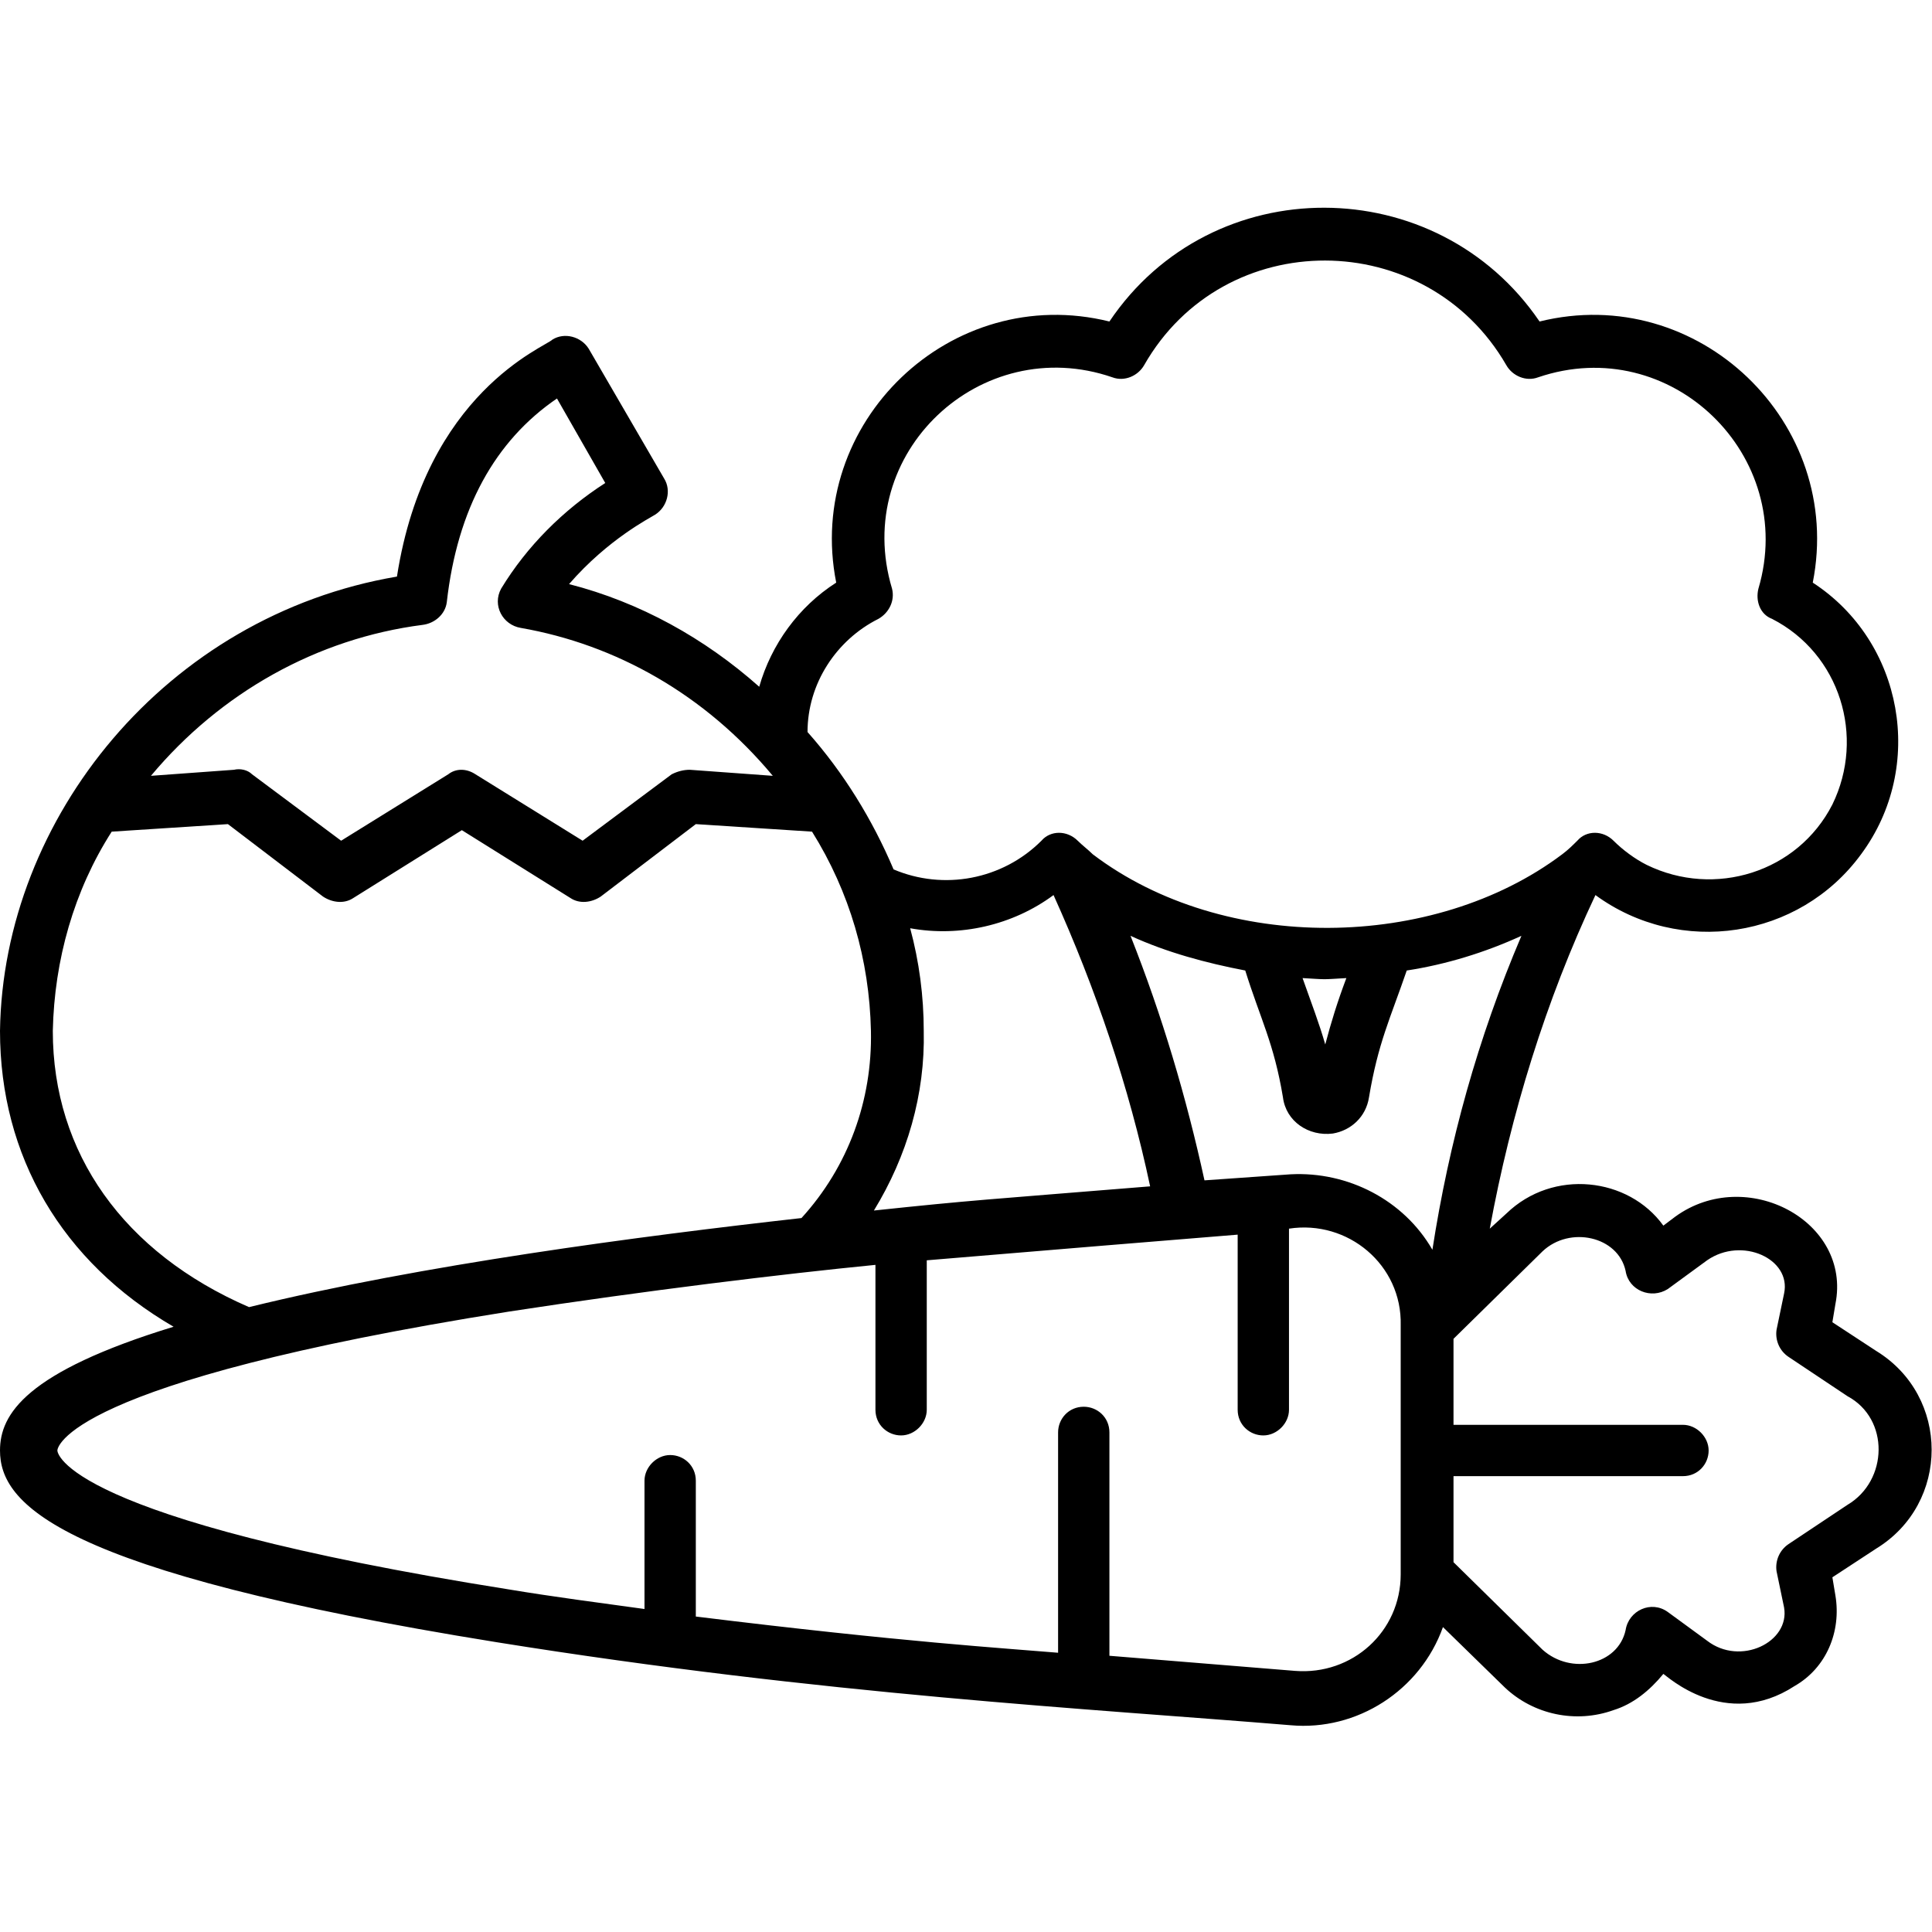 <svg width="39" height="39" viewBox="0 0 39 39" fill="none" xmlns="http://www.w3.org/2000/svg">
<path d="M37.873 27.27L36.989 26.691L37.05 26.325C37.385 24.649 35.252 23.522 33.82 24.558L33.577 24.741C32.876 23.766 31.352 23.583 30.408 24.497L30.073 24.802C30.499 22.486 31.2 20.201 32.206 18.068C33.912 19.317 36.319 18.952 37.568 17.245C38.878 15.478 38.421 12.949 36.593 11.761C37.233 8.531 34.277 5.698 31.078 6.49C29.006 3.443 24.466 3.412 22.395 6.49C19.195 5.698 16.24 8.531 16.88 11.761C16.118 12.248 15.569 13.01 15.326 13.863C14.229 12.888 12.919 12.157 11.487 11.791C12.279 10.877 13.132 10.451 13.223 10.39C13.467 10.238 13.559 9.902 13.406 9.659L11.883 7.038C11.73 6.795 11.395 6.703 11.152 6.855C10.999 7.008 8.592 7.922 8.013 11.639C3.352 12.431 0.061 16.514 0 20.81C0 23.339 1.249 25.472 3.504 26.782C0.518 27.696 0 28.549 0 29.28C0 30.347 1.127 31.718 10.024 33.15C16.666 34.216 21.998 34.491 26.051 34.826C27.391 34.948 28.671 34.125 29.128 32.845L30.377 34.064C30.956 34.612 31.809 34.795 32.571 34.521C32.967 34.399 33.302 34.125 33.577 33.79C33.638 33.82 34.826 34.948 36.227 34.034C36.867 33.668 37.172 32.937 37.05 32.206L36.989 31.84L37.873 31.261C39.366 30.347 39.366 28.184 37.873 27.27ZM28.915 25.228C28.336 24.223 27.209 23.644 26.051 23.705L24.314 23.827C23.948 22.151 23.461 20.506 22.821 18.891C23.552 19.226 24.345 19.439 25.137 19.591C25.441 20.566 25.716 21.054 25.898 22.151C25.959 22.638 26.416 22.943 26.904 22.882C27.27 22.821 27.574 22.547 27.635 22.151C27.818 21.054 28.062 20.566 28.397 19.591C29.189 19.47 29.981 19.226 30.712 18.891C29.829 20.962 29.25 23.065 28.915 25.228ZM17.641 24.436C18.312 23.339 18.677 22.09 18.647 20.81C18.647 20.109 18.555 19.409 18.373 18.738C19.378 18.921 20.445 18.677 21.267 18.068C22.12 19.957 22.791 21.938 23.217 23.948C19.835 24.223 19.652 24.223 17.641 24.436ZM26.294 19.744C26.812 19.774 26.66 19.774 27.178 19.744C26.995 20.231 26.873 20.627 26.752 21.084C26.63 20.658 26.477 20.262 26.294 19.744ZM17.733 12.492C17.946 12.37 18.068 12.127 18.007 11.883C17.184 9.141 19.805 6.703 22.456 7.617C22.699 7.709 22.973 7.587 23.095 7.373C24.71 4.54 28.793 4.57 30.408 7.373C30.53 7.587 30.804 7.709 31.048 7.617C33.729 6.703 36.288 9.202 35.496 11.883C35.435 12.127 35.527 12.401 35.77 12.492C37.141 13.193 37.659 14.869 36.989 16.24C36.288 17.611 34.612 18.129 33.241 17.459C32.998 17.337 32.754 17.154 32.571 16.971C32.358 16.758 32.023 16.758 31.84 16.971C31.748 17.062 31.657 17.154 31.535 17.245C28.945 19.195 24.71 19.256 22.059 17.245C21.968 17.154 21.846 17.062 21.755 16.971C21.541 16.758 21.206 16.758 21.023 16.971C20.231 17.763 19.043 17.977 18.038 17.55C17.611 16.544 17.032 15.6 16.301 14.777C16.301 13.802 16.88 12.919 17.733 12.492ZM8.531 12.614C8.775 12.584 8.988 12.401 9.019 12.157C9.232 10.268 9.994 8.897 11.243 8.044L12.218 9.75C11.365 10.298 10.634 11.03 10.116 11.883C9.933 12.218 10.146 12.614 10.512 12.675C12.431 13.01 14.229 14.016 15.6 15.661L13.924 15.539C13.802 15.539 13.681 15.569 13.559 15.63L11.761 16.971L9.598 15.63C9.415 15.509 9.202 15.509 9.049 15.63L6.886 16.971L5.088 15.63C4.997 15.539 4.845 15.509 4.723 15.539L3.047 15.661C4.448 13.985 6.398 12.888 8.531 12.614ZM5.027 26.386C2.498 25.289 1.066 23.278 1.066 20.81C1.097 19.378 1.493 17.977 2.255 16.788L4.601 16.636L6.52 18.098C6.703 18.22 6.947 18.251 7.13 18.129L9.323 16.758L11.517 18.129C11.7 18.251 11.944 18.22 12.127 18.098L14.046 16.636L16.392 16.788C17.154 18.007 17.55 19.378 17.581 20.81C17.611 22.212 17.123 23.552 16.179 24.588C12.919 24.954 8.501 25.533 5.027 26.386ZM28.275 31.779C28.275 32.937 27.3 33.82 26.142 33.729L22.395 33.424V28.915C22.395 28.61 22.151 28.397 21.877 28.397C21.572 28.397 21.359 28.641 21.359 28.915V33.363C20.292 33.272 18.251 33.15 14.046 32.632V29.89C14.046 29.585 13.802 29.372 13.528 29.372C13.254 29.372 13.01 29.616 13.01 29.89V32.48C12.127 32.358 11.182 32.236 10.268 32.084C1.249 30.652 1.158 29.311 1.158 29.28C1.158 29.25 1.249 27.909 10.268 26.477C13.041 26.051 15.813 25.716 17.672 25.533V28.458C17.672 28.762 17.916 28.976 18.19 28.976C18.464 28.976 18.708 28.732 18.708 28.458V25.441C19.774 25.35 24.954 24.923 24.984 24.923V28.458C24.984 28.762 25.228 28.976 25.502 28.976C25.777 28.976 26.02 28.732 26.02 28.458V24.802C27.209 24.619 28.305 25.533 28.275 26.752V31.779ZM37.294 30.377L36.105 31.169C35.923 31.291 35.831 31.505 35.862 31.718L36.014 32.449C36.136 33.15 35.13 33.638 34.46 33.12L33.668 32.541C33.333 32.297 32.876 32.51 32.815 32.906C32.663 33.607 31.718 33.82 31.139 33.302L29.341 31.535V29.798H33.973C34.277 29.798 34.491 29.555 34.491 29.28C34.491 29.006 34.247 28.762 33.973 28.762H29.341V27.026L31.139 25.259C31.688 24.741 32.663 24.954 32.815 25.655C32.876 26.051 33.333 26.234 33.668 26.02L34.46 25.441C35.161 24.954 36.166 25.411 36.014 26.112L35.862 26.843C35.831 27.056 35.923 27.27 36.105 27.391L37.294 28.184C38.147 28.641 38.116 29.89 37.294 30.377Z" fill="black"/>
</svg>
